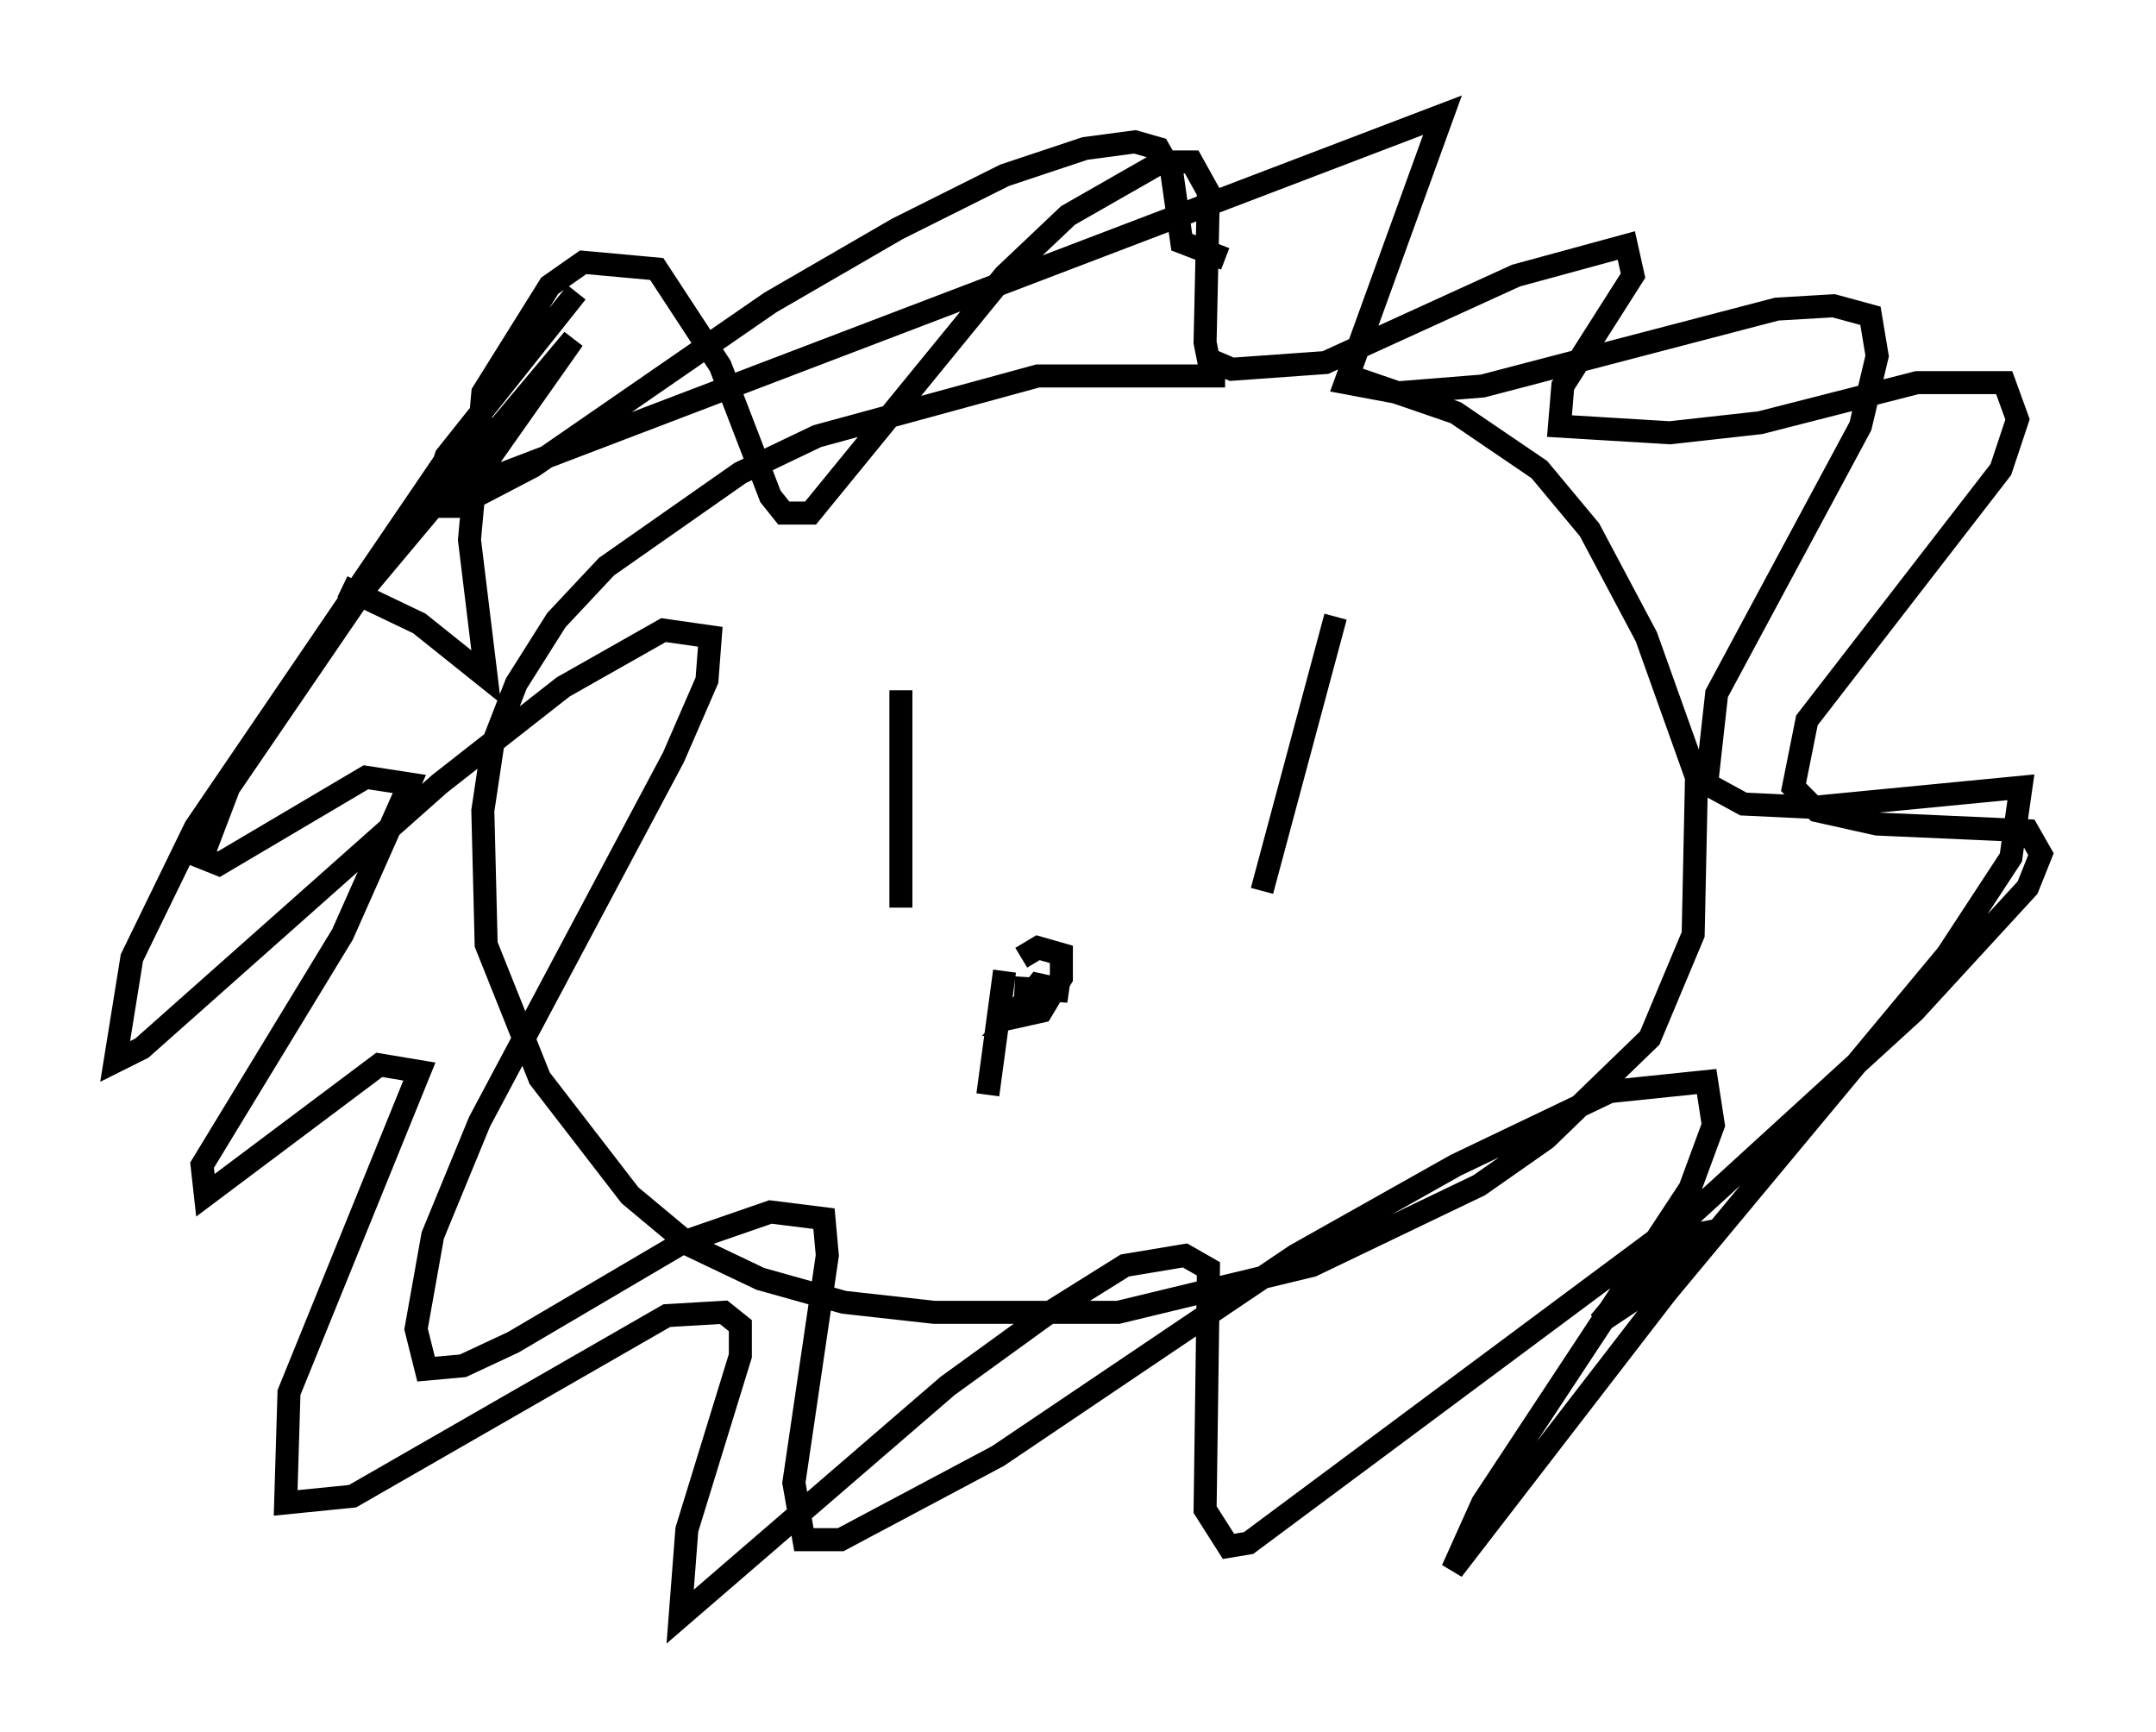 <?xml version="1.0" encoding="utf-8" ?>
<svg baseProfile="full" height="75.218" version="1.1" width="93.665" xmlns="http://www.w3.org/2000/svg" xmlns:ev="http://www.w3.org/2001/xml-events" xmlns:xlink="http://www.w3.org/1999/xlink"><defs /><rect fill="white" height="75.218" width="93.665" x="0" y="0" /><path d="M61.357, 17.056 m-8.134, -0.726 l-8.134, 0.0 -9.587, 2.615 l-3.341, 1.598 -5.81, 4.067 l-2.179, 2.324 -1.743, 2.76 l-1.017, 2.615 -0.436, 2.905 l0.145, 5.81 2.324, 5.81 l3.922, 5.084 2.615, 2.179 l3.05, 1.453 3.631, 1.017 l3.922, 0.436 7.989, 0.0 l8.425, -2.034 7.263, -3.486 l2.905, -2.034 4.503, -4.358 l1.888, -4.503 0.145, -6.827 l-2.179, -6.101 -2.469, -4.648 l-2.179, -2.615 -3.631, -2.469 l-4.648, -1.598 m-43.721, 9.151 l3.341, 1.598 2.905, 2.324 l-0.726, -5.955 0.581, -6.391 l2.905, -4.648 1.453, -1.017 l3.196, 0.291 2.76, 4.212 l2.179, 5.665 0.581, 0.726 l1.162, 0.0 8.425, -10.313 l2.76, -2.615 4.067, -2.324 l1.307, 0.0 0.726, 1.307 l-0.145, 6.536 0.145, 0.726 l1.017, 0.436 4.067, -0.291 l8.279, -3.777 4.793, -1.307 l0.291, 1.307 -3.05, 4.793 l-0.145, 1.743 4.793, 0.291 l3.922, -0.436 6.827, -1.743 l3.777, 0.0 0.581, 1.598 l-0.726, 2.179 -8.425, 10.894 l-0.581, 2.905 1.017, 1.017 l2.615, 0.581 6.536, 0.291 l0.581, 1.017 -0.581, 1.453 l-4.939, 5.374 -10.022, 9.151 l-3.631, 4.358 2.615, -1.743 l1.307, -2.034 -1.598, 0.291 l-17.575, 13.073 -0.872, 0.145 l-1.017, -1.598 0.145, -10.458 l-1.017, -0.581 -2.615, 0.436 l-3.486, 2.179 -4.212, 3.05 l-11.62, 10.022 0.291, -3.777 l2.324, -7.553 0.0, -1.307 l-0.726, -0.581 -2.469, 0.145 l-13.654, 7.844 -2.905, 0.291 l0.145, -4.793 5.665, -13.944 l-1.743, -0.291 -7.553, 5.665 l-0.145, -1.307 6.101, -10.022 l2.905, -6.536 -1.888, -0.291 l-6.391, 3.777 -0.726, -0.291 l1.162, -3.05 5.955, -8.715 l9.006, -10.749 -4.503, 6.391 l42.268, -16.123 -4.212, 11.62 l2.324, 0.436 3.631, -0.291 l12.782, -3.341 2.469, -0.145 l1.598, 0.436 0.291, 1.743 l-0.726, 3.05 -6.246, 11.62 l-0.436, 3.922 1.598, 0.872 l3.05, 0.145 9.006, -0.872 l-0.436, 3.05 -2.76, 4.212 l-12.201, 14.67 -9.296, 12.056 l1.307, -2.905 9.006, -13.654 l1.017, -2.76 -0.291, -1.888 l-4.212, 0.436 -6.682, 3.196 l-6.972, 3.922 -12.927, 8.715 l-6.827, 3.631 -1.598, 0.0 l-0.436, -2.469 1.453, -9.877 l-0.145, -1.598 -2.324, -0.291 l-3.777, 1.307 -7.408, 4.358 l-2.179, 1.017 -1.598, 0.145 l-0.436, -1.743 0.726, -4.067 l2.034, -4.939 8.425, -15.832 l1.453, -3.341 0.145, -1.888 l-2.034, -0.291 -4.358, 2.469 l-5.374, 4.212 -12.927, 11.475 l-1.162, 0.581 0.726, -4.503 l2.76, -5.665 11.475, -16.849 l5.084, -6.391 -5.665, 7.117 l-0.726, 2.179 1.162, 0.0 l3.341, -1.743 10.313, -7.117 l5.52, -3.196 4.648, -2.324 l3.486, -1.162 2.179, -0.291 l1.017, 0.291 0.581, 1.017 l0.436, 3.05 1.888, 0.726 m-14.089, 18.737 l0.0, 9.441 m18.883, -12.637 l-3.196, 11.911 m-19.464, 5.229 l0.0, 0.0 m8.715, -1.017 l2.324, 0.145 -1.307, -0.291 l-1.162, 1.453 1.307, -0.291 l0.872, -1.453 0.0, -1.017 l-1.017, -0.291 -0.726, 0.436 m-0.726, 0.581 l-0.726, 5.374 " fill="none" stroke="black" stroke-width="1" /></svg>
